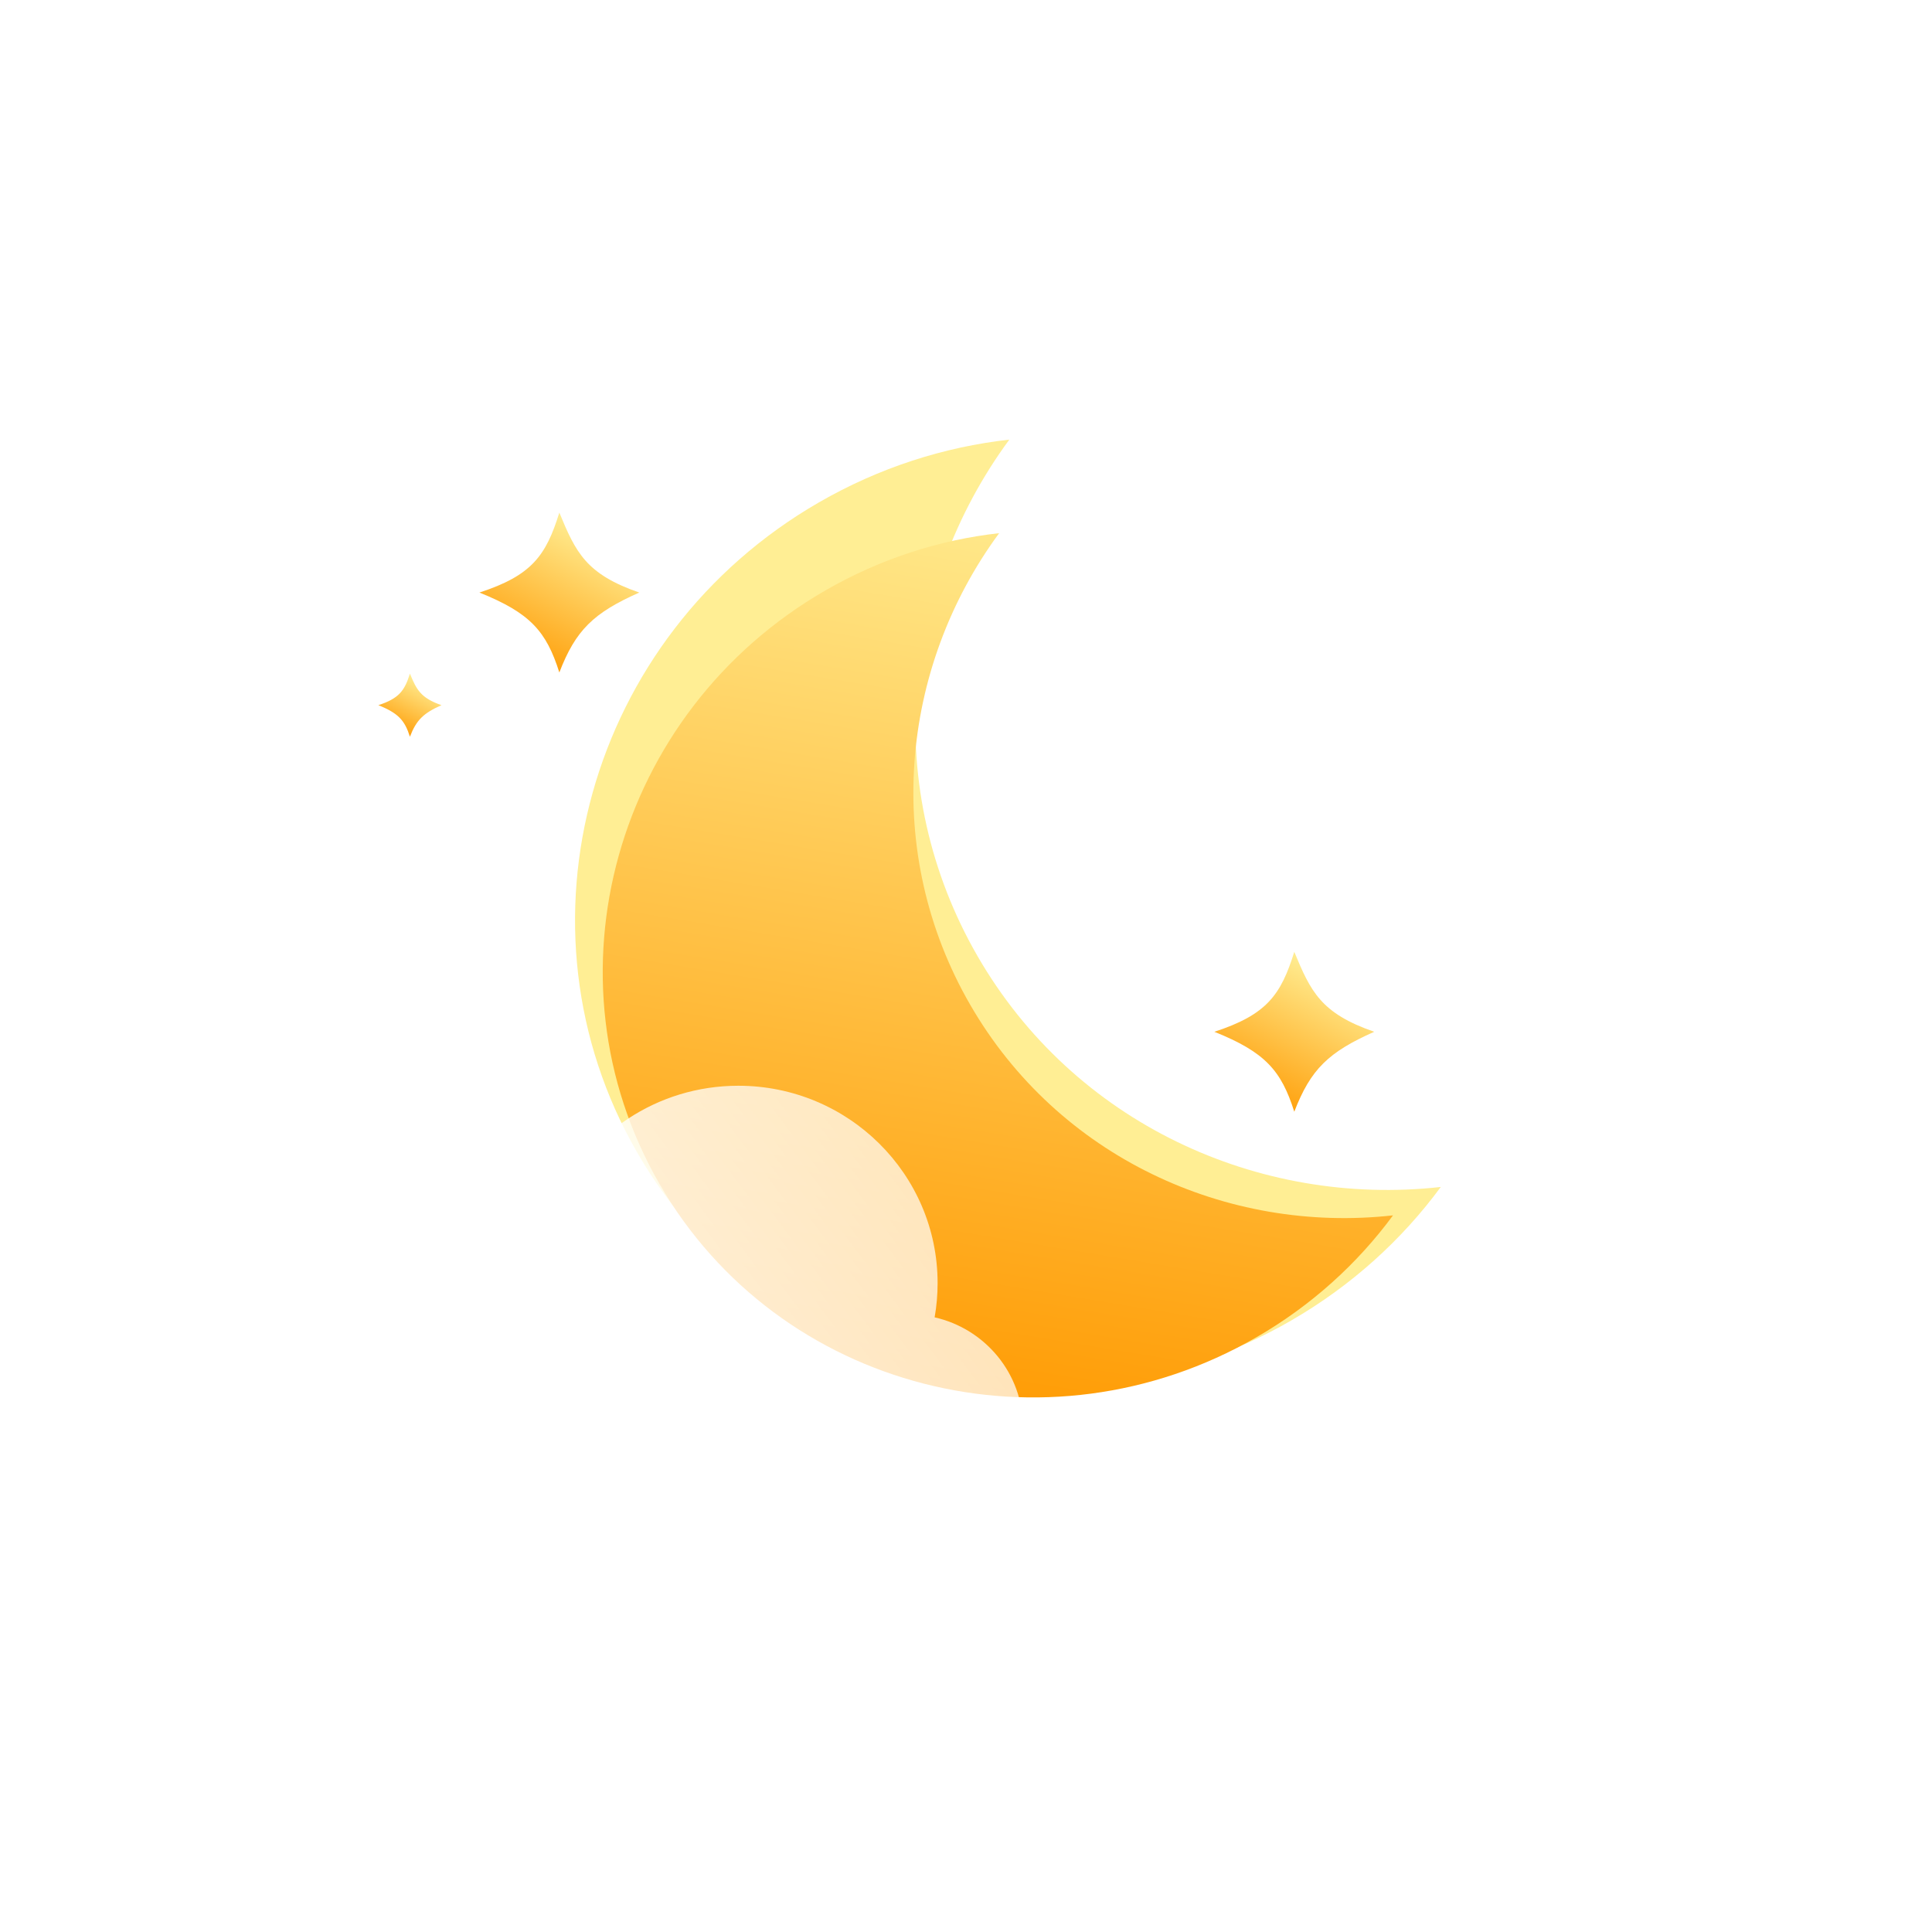 <svg width="248" height="248" viewBox="0 0 248 248" fill="none" xmlns="http://www.w3.org/2000/svg">
<g filter="url(#filter0_i_314_1386)">
<path d="M180.262 70.456C180.513 69.031 180.644 67.565 180.644 66.069C180.644 52.073 169.193 40.728 155.067 40.728C144.565 40.728 135.542 46.998 131.603 55.966C128.412 53.236 124.271 51.588 119.746 51.588C109.656 51.588 101.476 59.782 101.476 69.89C101.476 70.453 101.501 71.01 101.551 71.56C96.698 73.915 93.356 78.857 93.356 84.572C93.356 92.569 99.9 99.053 107.972 99.053H176.99C185.062 99.053 191.606 92.569 191.606 84.572C191.606 77.689 186.759 71.928 180.262 70.456Z" fill="url(#paint0_linear_314_1386)"/>
</g>
<g filter="url(#filter1_f_314_1386)">
<path d="M129.56 56.433C115.567 75.432 113.141 101.36 125.485 122.74C137.828 144.121 161.496 154.983 184.946 152.364C179.96 159.134 173.505 165.024 165.727 169.515C136.119 186.609 98.545 176.959 81.803 147.96C65.06 118.962 75.49 81.596 105.098 64.502C112.876 60.011 121.204 57.366 129.56 56.433Z" fill="#FFEE94"/>
</g>
<g filter="url(#filter2_i_314_1386)">
<path d="M128.256 64.439C115.483 81.782 113.268 105.45 124.535 124.967C135.803 144.483 157.408 154.399 178.814 152.009C174.262 158.188 168.37 163.565 161.27 167.664C134.243 183.268 99.944 174.459 84.661 147.988C69.378 121.517 78.899 87.409 105.926 71.805C113.026 67.706 120.628 65.291 128.256 64.439Z" fill="url(#paint1_linear_314_1386)"/>
</g>
<g filter="url(#filter3_i_314_1386)">
<path d="M119.973 158.099C120.224 156.674 120.355 155.208 120.355 153.712C120.355 139.717 108.903 128.371 94.777 128.371C84.276 128.371 75.252 134.641 71.313 143.609C68.122 140.88 63.981 139.231 59.456 139.231C49.366 139.231 41.187 147.426 41.187 157.533C41.187 158.096 41.212 158.653 41.261 159.203C36.408 161.558 33.067 166.5 33.067 172.215C33.067 180.213 39.61 186.696 47.682 186.696H116.701C124.773 186.696 131.316 180.213 131.316 172.215C131.316 165.332 126.47 159.571 119.973 158.099Z" fill="url(#paint2_linear_314_1386)"/>
</g>
<g filter="url(#filter4_di_314_1386)">
<path d="M82.06 66.062C76.19 68.668 73.899 70.871 71.799 76.323C70.126 71.04 68.07 68.683 61.537 66.062C68.257 63.872 70.081 61.338 71.799 55.8C73.909 60.904 75.213 63.689 82.06 66.062Z" fill="url(#paint3_linear_314_1386)"/>
</g>
<g filter="url(#filter5_di_314_1386)">
<path d="M176.402 122.444C170.532 125.05 168.24 127.253 166.14 132.705C164.468 127.422 162.411 125.065 155.879 122.444C162.599 120.254 164.423 117.72 166.14 112.182C168.251 117.286 169.555 120.071 176.402 122.444Z" fill="url(#paint4_linear_314_1386)"/>
</g>
<g filter="url(#filter6_di_314_1386)">
<path d="M56.671 80.519C54.353 81.549 53.448 82.418 52.619 84.571C51.959 82.485 51.147 81.554 48.567 80.519C51.221 79.654 51.941 78.654 52.619 76.467C53.453 78.482 53.968 79.582 56.671 80.519Z" fill="url(#paint5_linear_314_1386)"/>
</g>
<defs>
<filter id="filter0_i_314_1386" x="93.356" y="40.728" width="98.25" height="68.325" filterUnits="userSpaceOnUse" color-interpolation-filters="sRGB">
<feFlood flood-opacity="0" result="BackgroundImageFix"/>
<feBlend mode="normal" in="SourceGraphic" in2="BackgroundImageFix" result="shape"/>
<feColorMatrix in="SourceAlpha" type="matrix" values="0 0 0 0 0 0 0 0 0 0 0 0 0 0 0 0 0 0 127 0" result="hardAlpha"/>
<feOffset dy="11"/>
<feGaussianBlur stdDeviation="5"/>
<feComposite in2="hardAlpha" operator="arithmetic" k2="-1" k3="1"/>
<feColorMatrix type="matrix" values="0 0 0 0 1 0 0 0 0 1 0 0 0 0 1 0 0 0 1 0"/>
<feBlend mode="normal" in2="shape" result="effect1_innerShadow_314_1386"/>
</filter>
<filter id="filter1_f_314_1386" x="20.814" y="3.433" width="217.132" height="227.535" filterUnits="userSpaceOnUse" color-interpolation-filters="sRGB">
<feFlood flood-opacity="0" result="BackgroundImageFix"/>
<feBlend mode="normal" in="SourceGraphic" in2="BackgroundImageFix" result="shape"/>
<feGaussianBlur stdDeviation="26.5" result="effect1_foregroundBlur_314_1386"/>
</filter>
<filter id="filter2_i_314_1386" x="77.369" y="64.439" width="101.445" height="114.942" filterUnits="userSpaceOnUse" color-interpolation-filters="sRGB">
<feFlood flood-opacity="0" result="BackgroundImageFix"/>
<feBlend mode="normal" in="SourceGraphic" in2="BackgroundImageFix" result="shape"/>
<feColorMatrix in="SourceAlpha" type="matrix" values="0 0 0 0 0 0 0 0 0 0 0 0 0 0 0 0 0 0 127 0" result="hardAlpha"/>
<feOffset dy="4"/>
<feGaussianBlur stdDeviation="4"/>
<feComposite in2="hardAlpha" operator="arithmetic" k2="-1" k3="1"/>
<feColorMatrix type="matrix" values="0 0 0 0 1 0 0 0 0 1 0 0 0 0 1 0 0 0 0.55 0"/>
<feBlend mode="normal" in2="shape" result="effect1_innerShadow_314_1386"/>
</filter>
<filter id="filter3_i_314_1386" x="33.067" y="128.371" width="98.25" height="68.325" filterUnits="userSpaceOnUse" color-interpolation-filters="sRGB">
<feFlood flood-opacity="0" result="BackgroundImageFix"/>
<feBlend mode="normal" in="SourceGraphic" in2="BackgroundImageFix" result="shape"/>
<feColorMatrix in="SourceAlpha" type="matrix" values="0 0 0 0 0 0 0 0 0 0 0 0 0 0 0 0 0 0 127 0" result="hardAlpha"/>
<feOffset dy="11"/>
<feGaussianBlur stdDeviation="5"/>
<feComposite in2="hardAlpha" operator="arithmetic" k2="-1" k3="1"/>
<feColorMatrix type="matrix" values="0 0 0 0 1 0 0 0 0 1 0 0 0 0 1 0 0 0 1 0"/>
<feBlend mode="normal" in2="shape" result="effect1_innerShadow_314_1386"/>
</filter>
<filter id="filter4_di_314_1386" x="52.769" y="53.032" width="38.058" height="38.058" filterUnits="userSpaceOnUse" color-interpolation-filters="sRGB">
<feFlood flood-opacity="0" result="BackgroundImageFix"/>
<feColorMatrix in="SourceAlpha" type="matrix" values="0 0 0 0 0 0 0 0 0 0 0 0 0 0 0 0 0 0 127 0" result="hardAlpha"/>
<feOffset dy="6"/>
<feGaussianBlur stdDeviation="4.384"/>
<feColorMatrix type="matrix" values="0 0 0 0 0.279 0 0 0 0 0.233 0 0 0 0 0.537 0 0 0 1 0"/>
<feBlend mode="normal" in2="BackgroundImageFix" result="effect1_dropShadow_314_1386"/>
<feBlend mode="normal" in="SourceGraphic" in2="effect1_dropShadow_314_1386" result="shape"/>
<feColorMatrix in="SourceAlpha" type="matrix" values="0 0 0 0 0 0 0 0 0 0 0 0 0 0 0 0 0 0 127 0" result="hardAlpha"/>
<feOffset dy="4"/>
<feGaussianBlur stdDeviation="2"/>
<feComposite in2="hardAlpha" operator="arithmetic" k2="-1" k3="1"/>
<feColorMatrix type="matrix" values="0 0 0 0 1 0 0 0 0 1 0 0 0 0 1 0 0 0 0.44 0"/>
<feBlend mode="normal" in2="shape" result="effect2_innerShadow_314_1386"/>
</filter>
<filter id="filter5_di_314_1386" x="147.111" y="109.414" width="38.058" height="38.058" filterUnits="userSpaceOnUse" color-interpolation-filters="sRGB">
<feFlood flood-opacity="0" result="BackgroundImageFix"/>
<feColorMatrix in="SourceAlpha" type="matrix" values="0 0 0 0 0 0 0 0 0 0 0 0 0 0 0 0 0 0 127 0" result="hardAlpha"/>
<feOffset dy="6"/>
<feGaussianBlur stdDeviation="4.384"/>
<feColorMatrix type="matrix" values="0 0 0 0 0.279 0 0 0 0 0.233 0 0 0 0 0.537 0 0 0 1 0"/>
<feBlend mode="normal" in2="BackgroundImageFix" result="effect1_dropShadow_314_1386"/>
<feBlend mode="normal" in="SourceGraphic" in2="effect1_dropShadow_314_1386" result="shape"/>
<feColorMatrix in="SourceAlpha" type="matrix" values="0 0 0 0 0 0 0 0 0 0 0 0 0 0 0 0 0 0 127 0" result="hardAlpha"/>
<feOffset dy="4"/>
<feGaussianBlur stdDeviation="2"/>
<feComposite in2="hardAlpha" operator="arithmetic" k2="-1" k3="1"/>
<feColorMatrix type="matrix" values="0 0 0 0 1 0 0 0 0 1 0 0 0 0 1 0 0 0 0.44 0"/>
<feBlend mode="normal" in2="shape" result="effect2_innerShadow_314_1386"/>
</filter>
<filter id="filter6_di_314_1386" x="39.799" y="73.699" width="25.639" height="25.639" filterUnits="userSpaceOnUse" color-interpolation-filters="sRGB">
<feFlood flood-opacity="0" result="BackgroundImageFix"/>
<feColorMatrix in="SourceAlpha" type="matrix" values="0 0 0 0 0 0 0 0 0 0 0 0 0 0 0 0 0 0 127 0" result="hardAlpha"/>
<feOffset dy="6"/>
<feGaussianBlur stdDeviation="4.384"/>
<feColorMatrix type="matrix" values="0 0 0 0 0.279 0 0 0 0 0.233 0 0 0 0 0.537 0 0 0 1 0"/>
<feBlend mode="normal" in2="BackgroundImageFix" result="effect1_dropShadow_314_1386"/>
<feBlend mode="normal" in="SourceGraphic" in2="effect1_dropShadow_314_1386" result="shape"/>
<feColorMatrix in="SourceAlpha" type="matrix" values="0 0 0 0 0 0 0 0 0 0 0 0 0 0 0 0 0 0 127 0" result="hardAlpha"/>
<feOffset dy="4"/>
<feGaussianBlur stdDeviation="2"/>
<feComposite in2="hardAlpha" operator="arithmetic" k2="-1" k3="1"/>
<feColorMatrix type="matrix" values="0 0 0 0 1 0 0 0 0 1 0 0 0 0 1 0 0 0 0.44 0"/>
<feBlend mode="normal" in2="shape" result="effect2_innerShadow_314_1386"/>
</filter>
<linearGradient id="paint0_linear_314_1386" x1="99.605" y1="93.845" x2="198.723" y2="19.724" gradientUnits="userSpaceOnUse">
<stop stop-color="white"/>
<stop offset="1" stop-color="white" stop-opacity="0.58"/>
</linearGradient>
<linearGradient id="paint1_linear_314_1386" x1="131.037" y1="55.242" x2="110.759" y2="178.027" gradientUnits="userSpaceOnUse">
<stop stop-color="#FFEE94"/>
<stop offset="1" stop-color="#FF9900"/>
</linearGradient>
<linearGradient id="paint2_linear_314_1386" x1="39.316" y1="181.488" x2="138.433" y2="107.367" gradientUnits="userSpaceOnUse">
<stop stop-color="white"/>
<stop offset="1" stop-color="white" stop-opacity="0.58"/>
</linearGradient>
<linearGradient id="paint3_linear_314_1386" x1="68.83" y1="77.285" x2="78.488" y2="59.151" gradientUnits="userSpaceOnUse">
<stop stop-color="#FF9900"/>
<stop offset="1" stop-color="#FFEE94"/>
</linearGradient>
<linearGradient id="paint4_linear_314_1386" x1="163.172" y1="133.667" x2="172.83" y2="115.533" gradientUnits="userSpaceOnUse">
<stop stop-color="#FF9900"/>
<stop offset="1" stop-color="#FFEE94"/>
</linearGradient>
<linearGradient id="paint5_linear_314_1386" x1="51.447" y1="84.951" x2="55.261" y2="77.79" gradientUnits="userSpaceOnUse">
<stop stop-color="#FF9900"/>
<stop offset="1" stop-color="#FFEE94"/>
</linearGradient>
</defs>
</svg>
